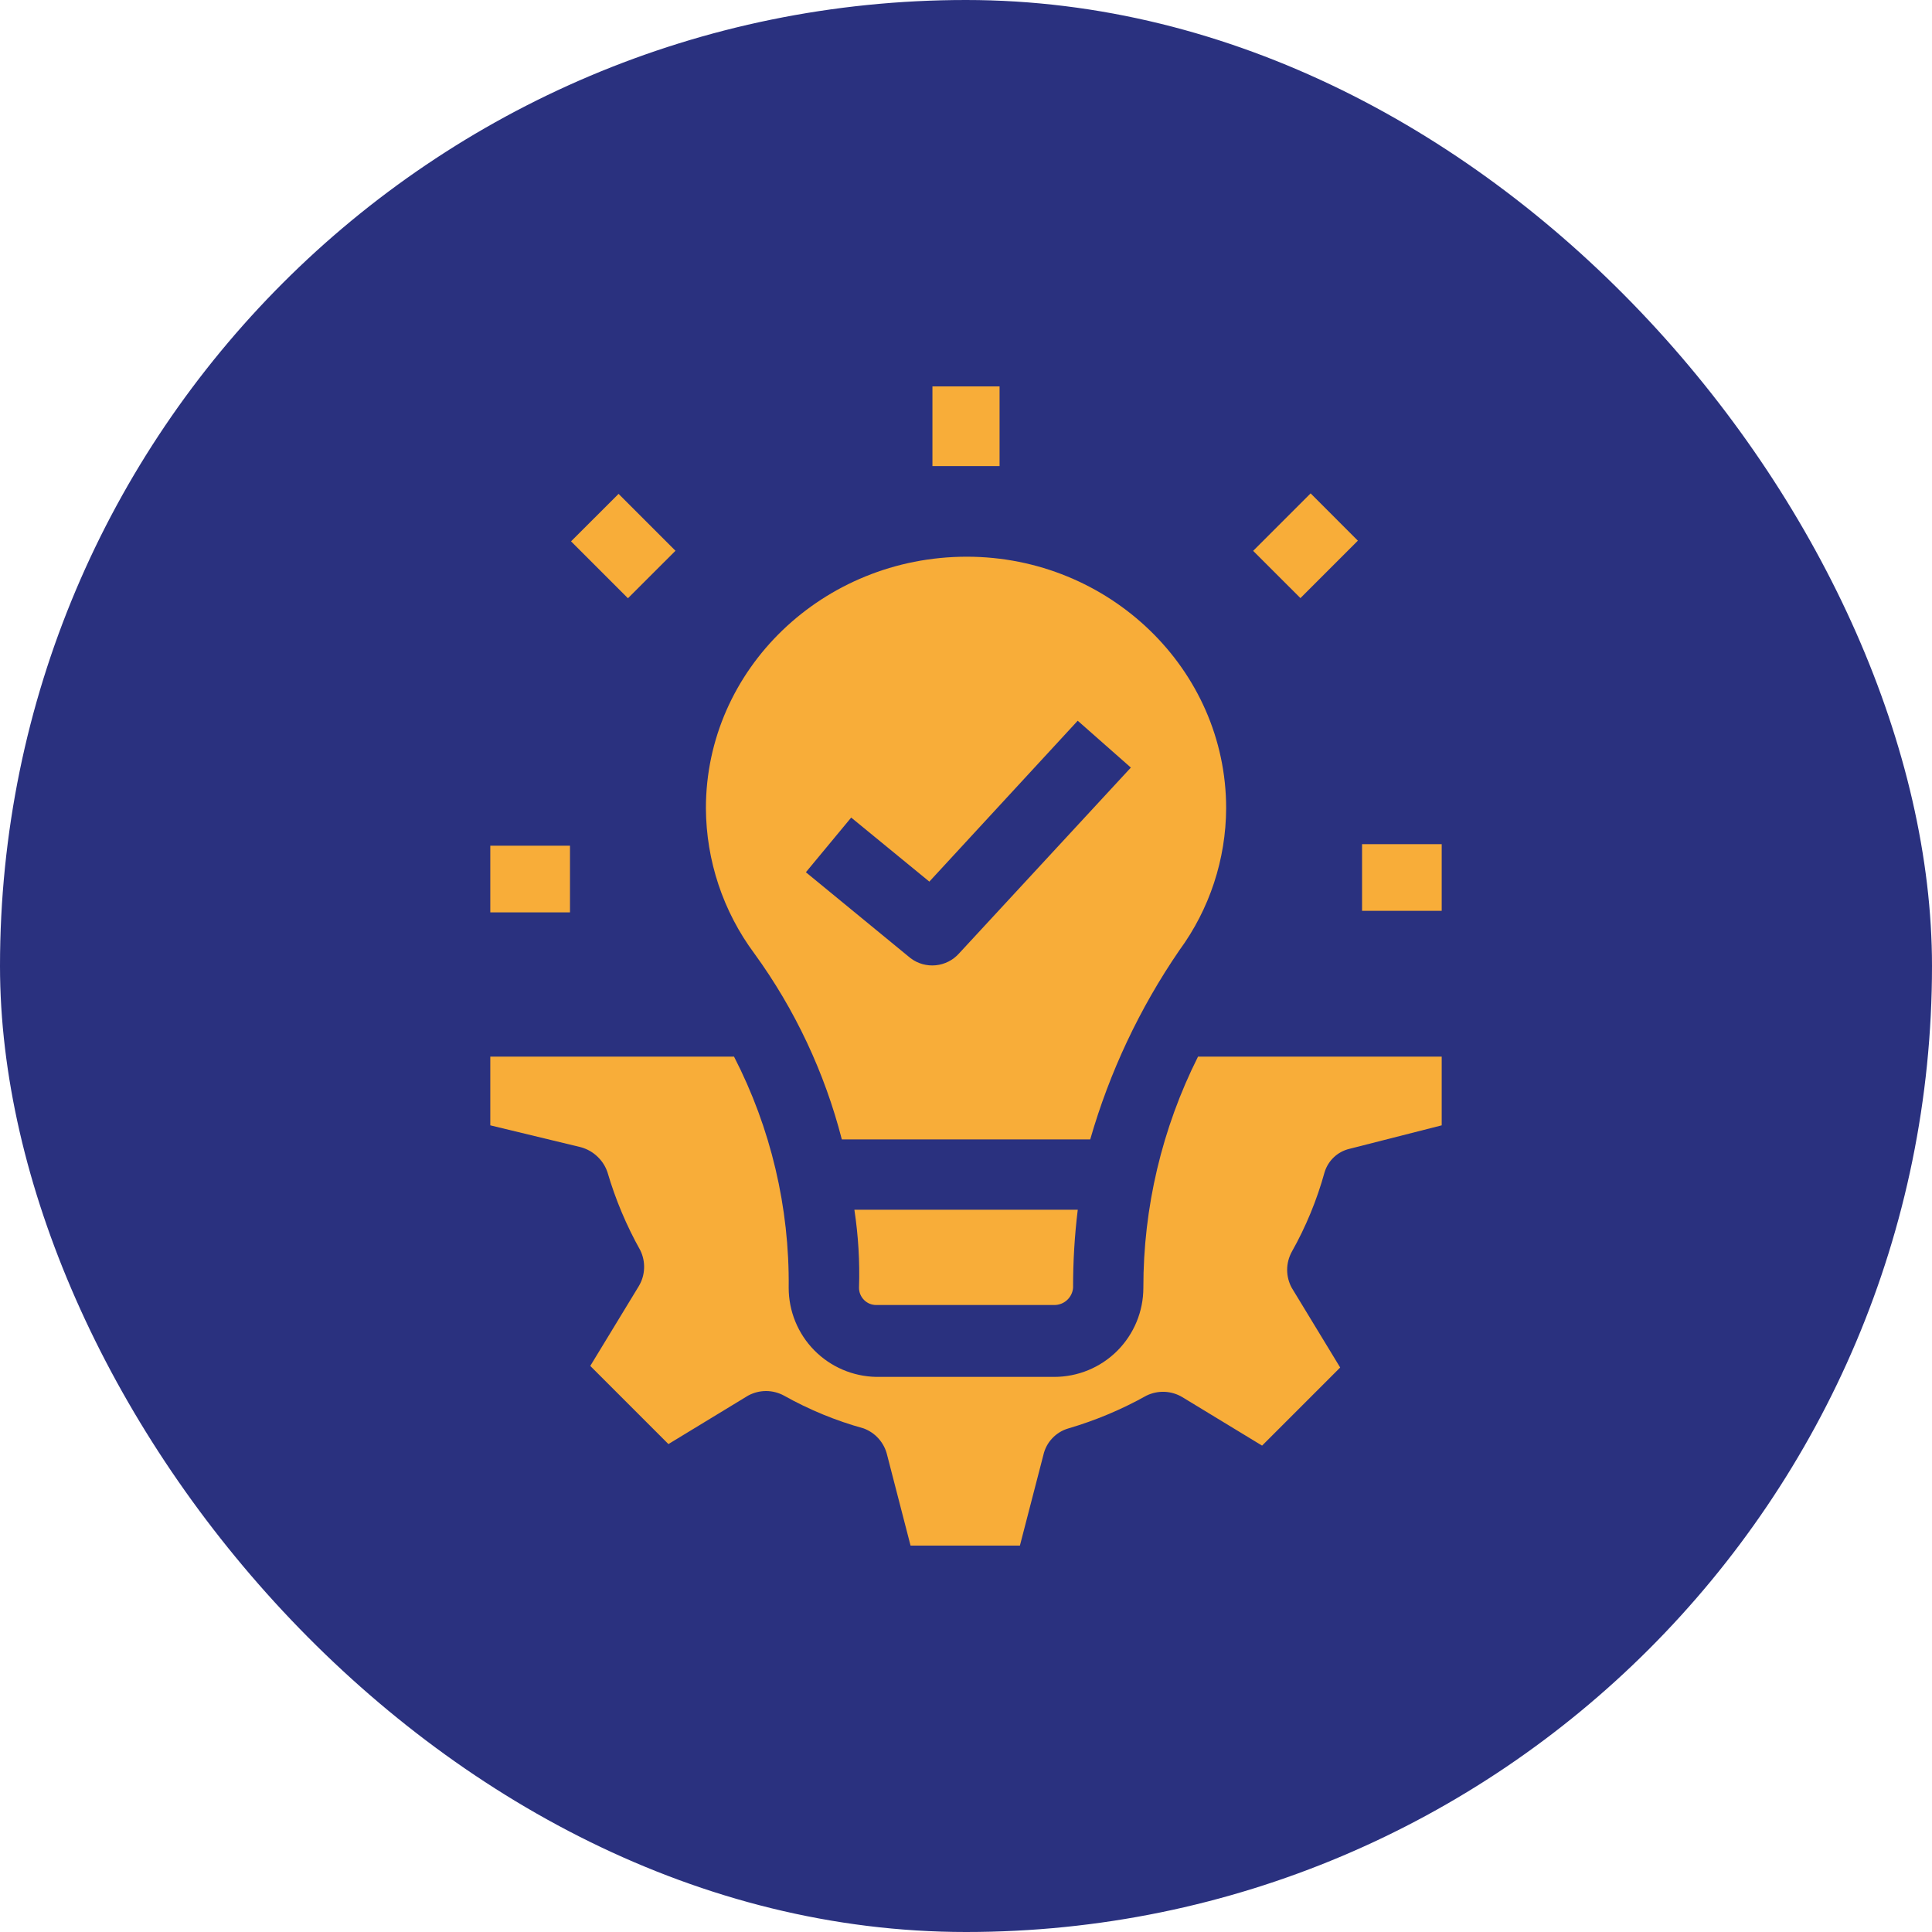 <svg width="40" height="40" viewBox="0 0 40 40" fill="none" xmlns="http://www.w3.org/2000/svg">
<rect width="40" height="40" rx="20" fill="#2A317F"/>
<g clip-path="url(#clip0_1014_6351)">
<path d="M18.852 32H21.116L21.602 30.124C21.631 29.995 21.694 29.875 21.785 29.779C21.876 29.682 21.991 29.611 22.119 29.574C22.682 29.409 23.224 29.181 23.736 28.895C23.853 28.838 23.982 28.811 24.112 28.816C24.242 28.822 24.369 28.86 24.48 28.927L26.13 29.93L27.747 28.313L26.744 26.663C26.682 26.549 26.649 26.421 26.649 26.291C26.649 26.161 26.682 26.033 26.744 25.919C27.037 25.399 27.265 24.845 27.424 24.27C27.46 24.151 27.527 24.043 27.618 23.958C27.708 23.873 27.82 23.813 27.941 23.785L29.849 23.299V21.876H24.804C24.058 23.361 23.67 25.001 23.672 26.663C23.672 27.152 23.477 27.621 23.132 27.967C22.786 28.313 22.317 28.507 21.828 28.507H18.141C17.657 28.498 17.197 28.3 16.858 27.956C16.519 27.611 16.329 27.147 16.329 26.663C16.347 24.999 15.959 23.356 15.197 21.876H10.151V23.299L12.027 23.752C12.154 23.787 12.271 23.853 12.366 23.943C12.462 24.033 12.535 24.145 12.577 24.27C12.742 24.833 12.97 25.375 13.257 25.887C13.314 26.004 13.341 26.133 13.335 26.263C13.33 26.393 13.291 26.52 13.224 26.631L12.221 28.28L13.839 29.898L15.488 28.895C15.602 28.833 15.73 28.8 15.86 28.8C15.99 28.8 16.118 28.833 16.232 28.895C16.753 29.187 17.306 29.415 17.882 29.574C18.002 29.619 18.109 29.692 18.193 29.788C18.278 29.884 18.338 30 18.367 30.124L18.852 32Z" fill="#F8AD39"/>
<path d="M17.689 25.046C17.77 25.581 17.803 26.122 17.785 26.663C17.785 26.758 17.823 26.848 17.89 26.915C17.956 26.982 18.047 27.019 18.141 27.019H21.829C21.926 27.019 22.02 26.983 22.092 26.917C22.164 26.851 22.209 26.76 22.217 26.663C22.216 26.123 22.248 25.582 22.314 25.046H17.689Z" fill="#F8AD39"/>
<path d="M20.017 11.526C17.041 11.526 14.615 13.854 14.615 16.733C14.62 17.817 14.971 18.871 15.618 19.741C16.459 20.899 17.073 22.205 17.429 23.59H22.572C22.973 22.195 23.595 20.874 24.416 19.677C25.042 18.823 25.382 17.792 25.386 16.733C25.386 13.854 22.96 11.526 20.017 11.526ZM19.855 19.741C19.731 19.88 19.558 19.967 19.373 19.985C19.187 20.003 19.001 19.951 18.852 19.838L16.685 18.059L17.623 16.927L19.241 18.253L22.313 14.922L23.413 15.892L19.855 19.741Z" fill="#F8AD39"/>
<path d="M20.695 8H19.305V9.65H20.695V8Z" fill="#F8AD39"/>
<path d="M12.807 10.225L11.823 11.208L13.001 12.386L13.985 11.403L12.807 10.225Z" fill="#F8AD39"/>
<path d="M11.801 17.509H10.151V18.89H11.801V17.509Z" fill="#F8AD39"/>
<path d="M29.85 17.477H28.2V18.858H29.85V17.477Z" fill="#F8AD39"/>
<path d="M27.135 10.215L25.945 11.405L26.924 12.383L28.113 11.194L27.135 10.215Z" fill="#F8AD39"/>
</g>
<defs>
<clipPath id="clip0_1014_6351">
<rect width="19.698" height="24" fill="white" transform="translate(10.151 8)"/>
</clipPath>
</defs>
</svg>
